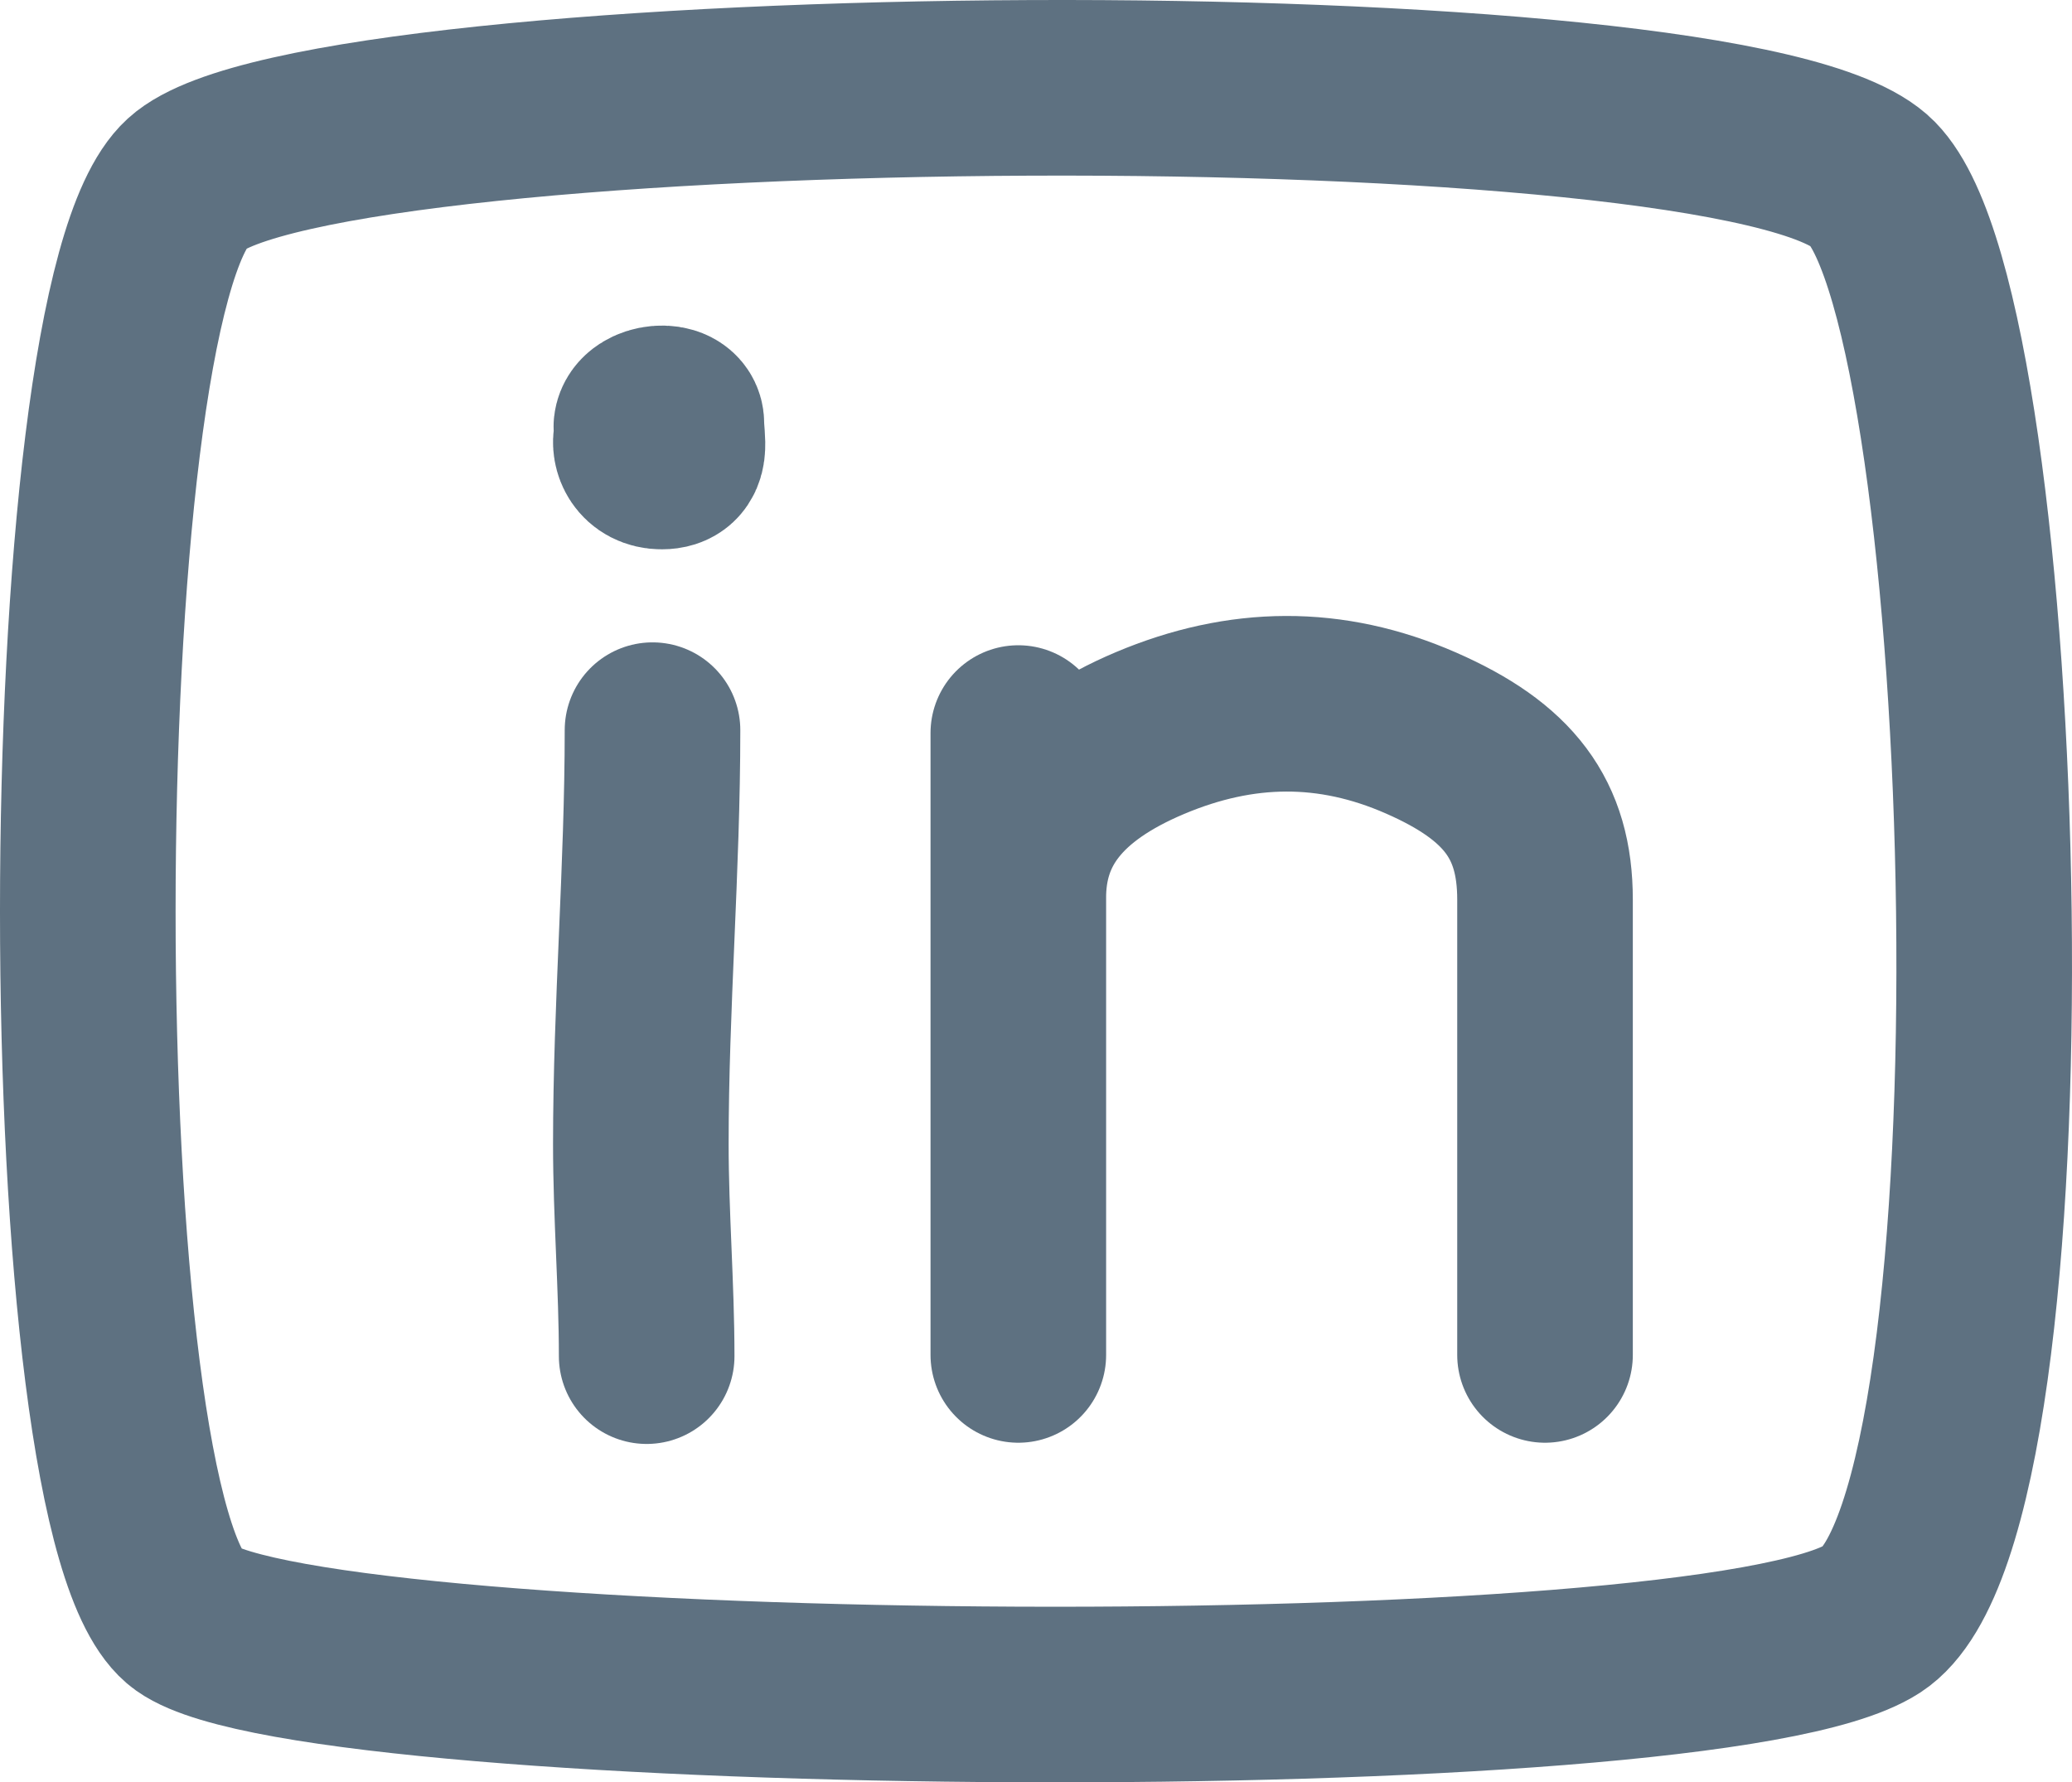 <svg viewBox="0 0 472 406" fill="none" xmlns="http://www.w3.org/2000/svg"><path d="M42.584 368.79C12.472 347.398 12.472 69.294 42.584 41.79C72.696 14.285 396.403 11.229 426.515 41.79C456.627 72.35 464.155 344.342 426.515 368.79C388.875 393.239 72.696 390.183 42.584 368.79Z" stroke="#5E7181" stroke-width="40" stroke-linecap="round"/><path d="M148.641 166.323C148.641 197.864 145.982 229.142 145.982 260.644C145.982 276.766 147.312 293.056 147.312 308.915" stroke="#5E7181" stroke-width="40" stroke-linecap="round"/><path d="M146.104 97.132C146.485 93.695 154.081 92.946 154.081 96.466C154.081 100.439 155.675 105.128 150.757 105.128C142.757 105.128 146.093 91.78 151.422 102.463" stroke="#5E7181" stroke-width="40" stroke-linecap="round"/><path d="M231.973 308.637C231.973 308.637 231.973 245.427 231.973 204.925M231.973 204.925C231.973 190.107 231.973 181.8 231.973 166.982M231.973 204.925C231.79 187.894 241.492 175.621 261.969 166.982C282.753 158.213 303.152 157.959 323.723 166.982C343.707 175.747 351.954 186.586 351.954 204.925C351.954 223.264 351.954 308.637 351.954 308.637" stroke="#5E7181" stroke-width="40" stroke-linecap="round"/></svg>